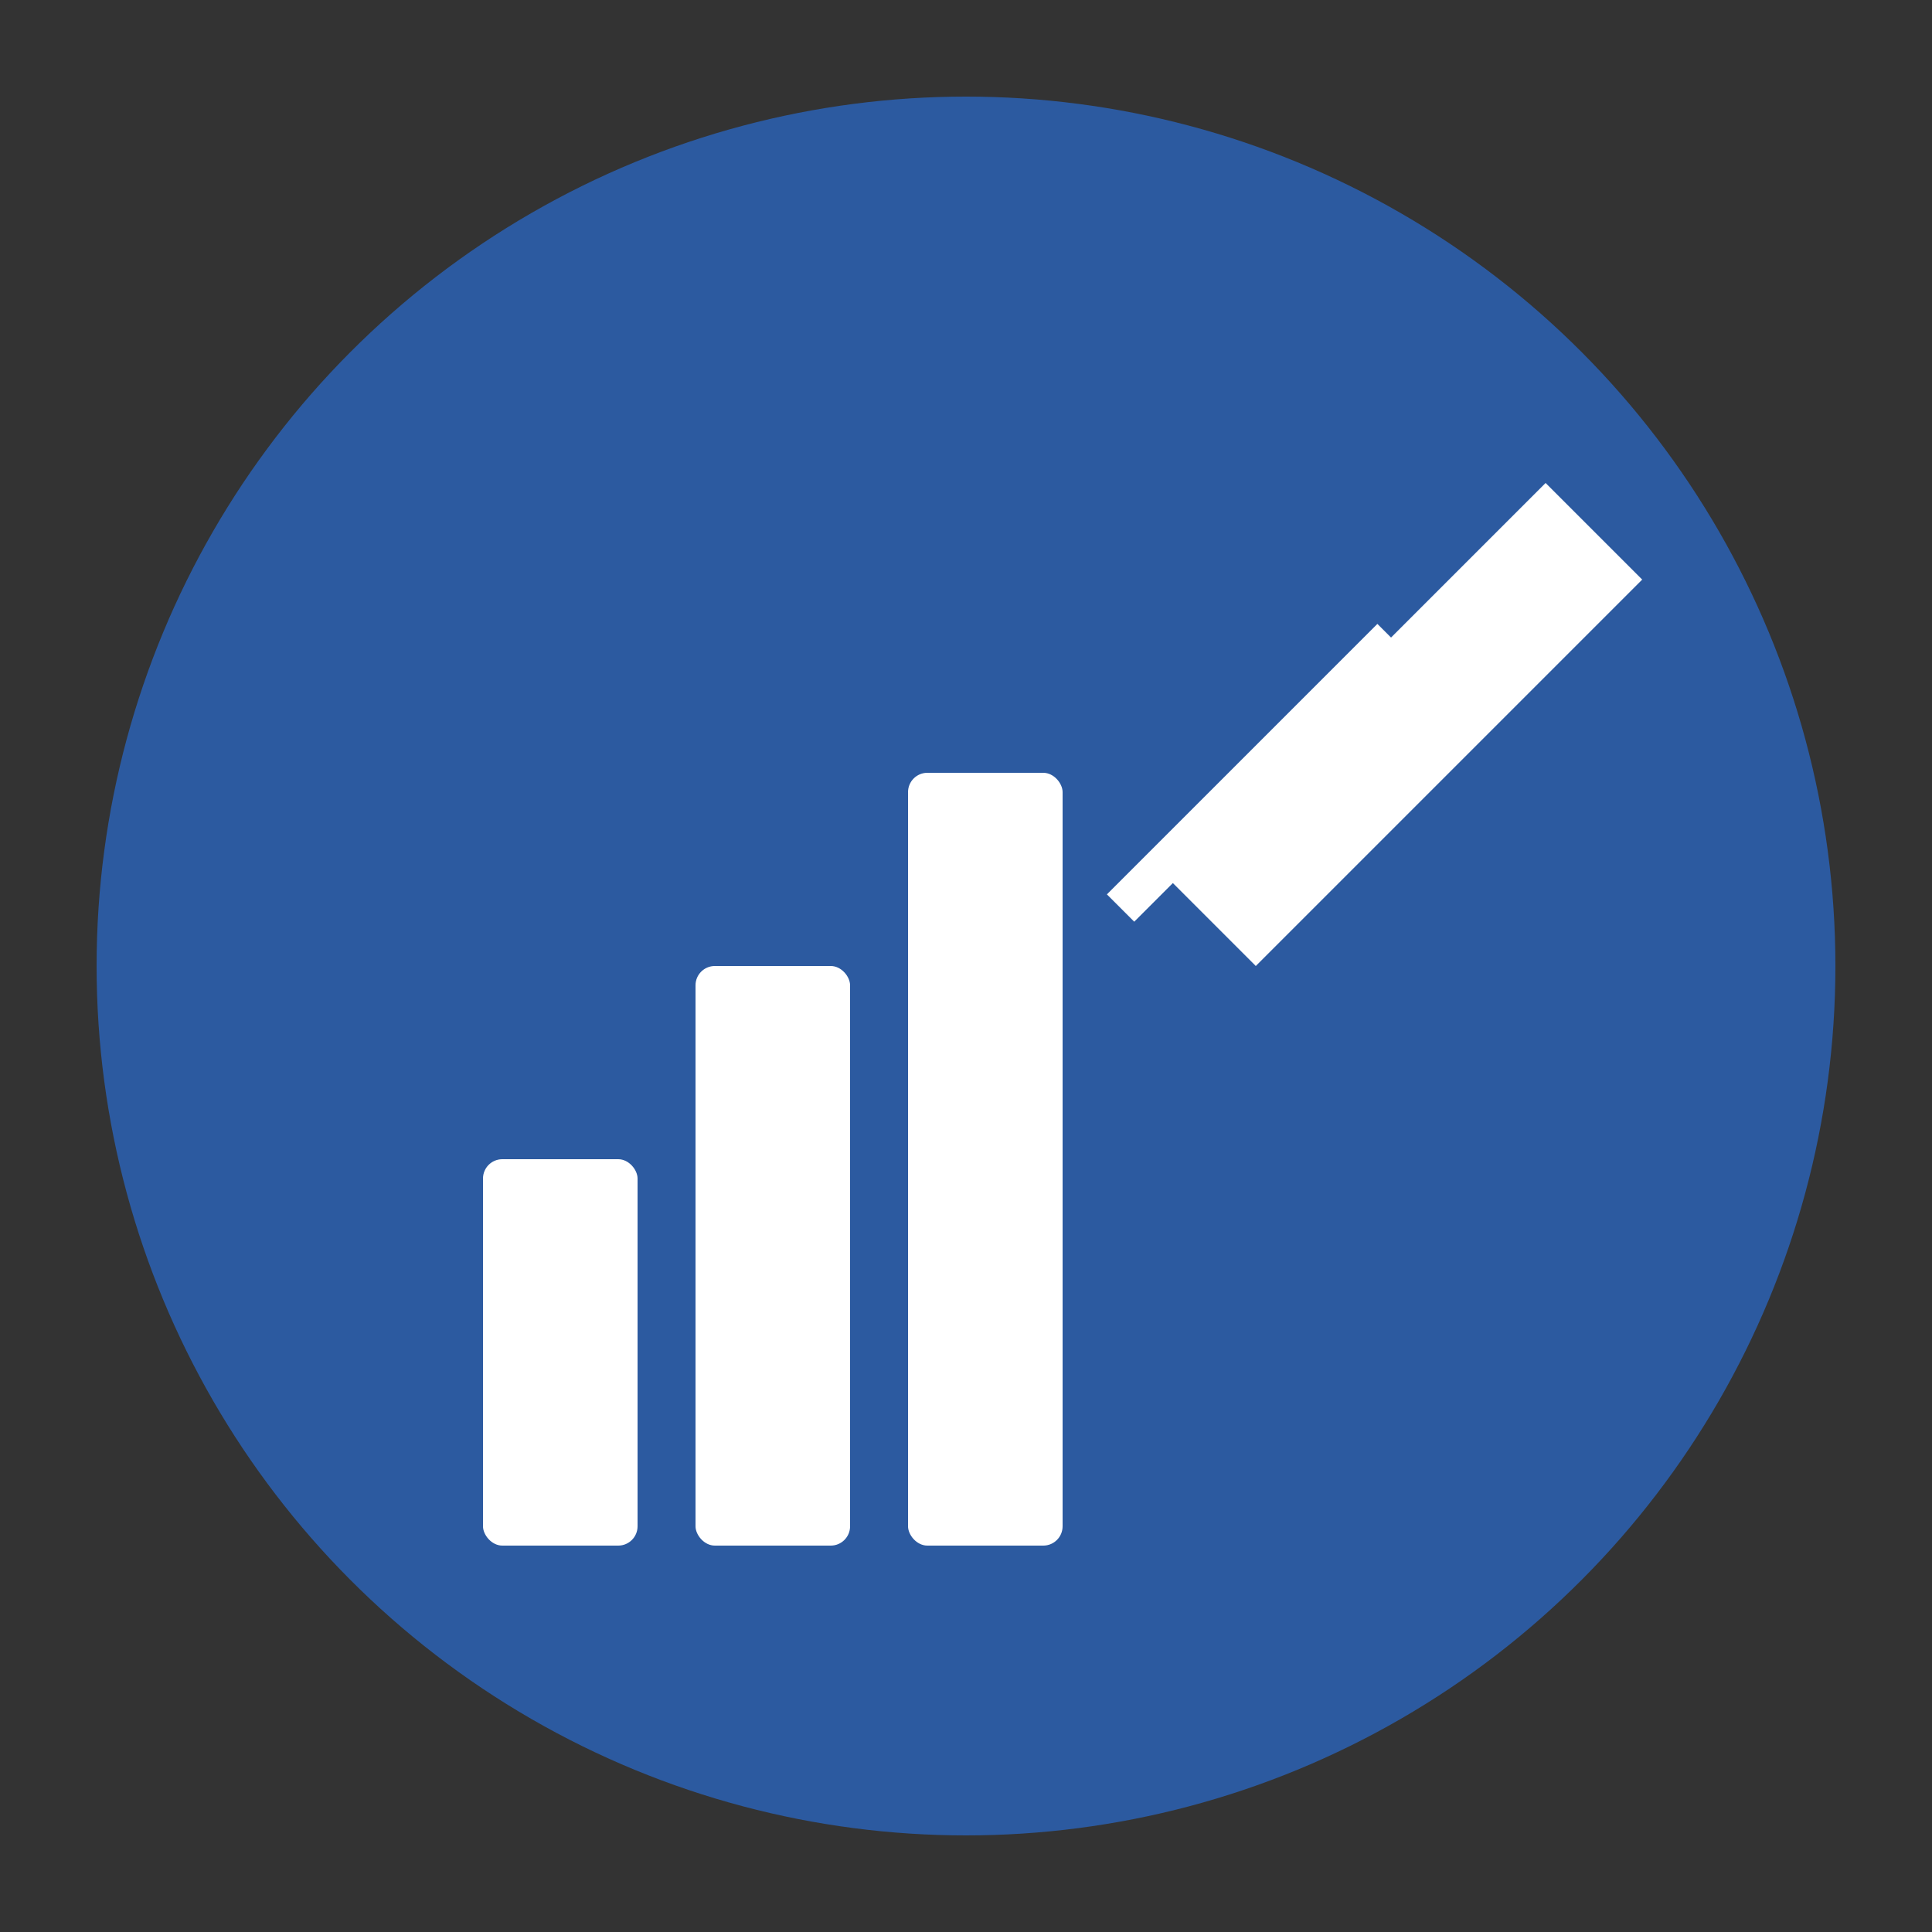 <svg viewBox="0 0 100 100" xmlns="http://www.w3.org/2000/svg">
  <rect x="0" y="0" width="100" height="100" fill="#333333" stroke="none"/>
  <!-- Circular background -->
  <circle cx="50" cy="50" r="45" fill="#2c5aa0"/>
  
  <!-- Chart bars -->
  <rect x="25" y="60" width="8" height="20" fill="white" rx="1"/>
  <rect x="36" y="50" width="8" height="30" fill="white" rx="1"/>
  <rect x="47" y="40" width="8" height="40" fill="white" rx="1"/>
  
  <!-- Growth arrow -->
  <path d="M 60 45 L 75 30 L 70 35 L 80 25 L 85 30 L 75 40 L 80 35 L 65 50 Z" fill="white"/>
  
  <!-- Arrow line -->
  <path d="M 58 47 Q 65 40 72 33" stroke="white" stroke-width="2" fill="none"/>
</svg>